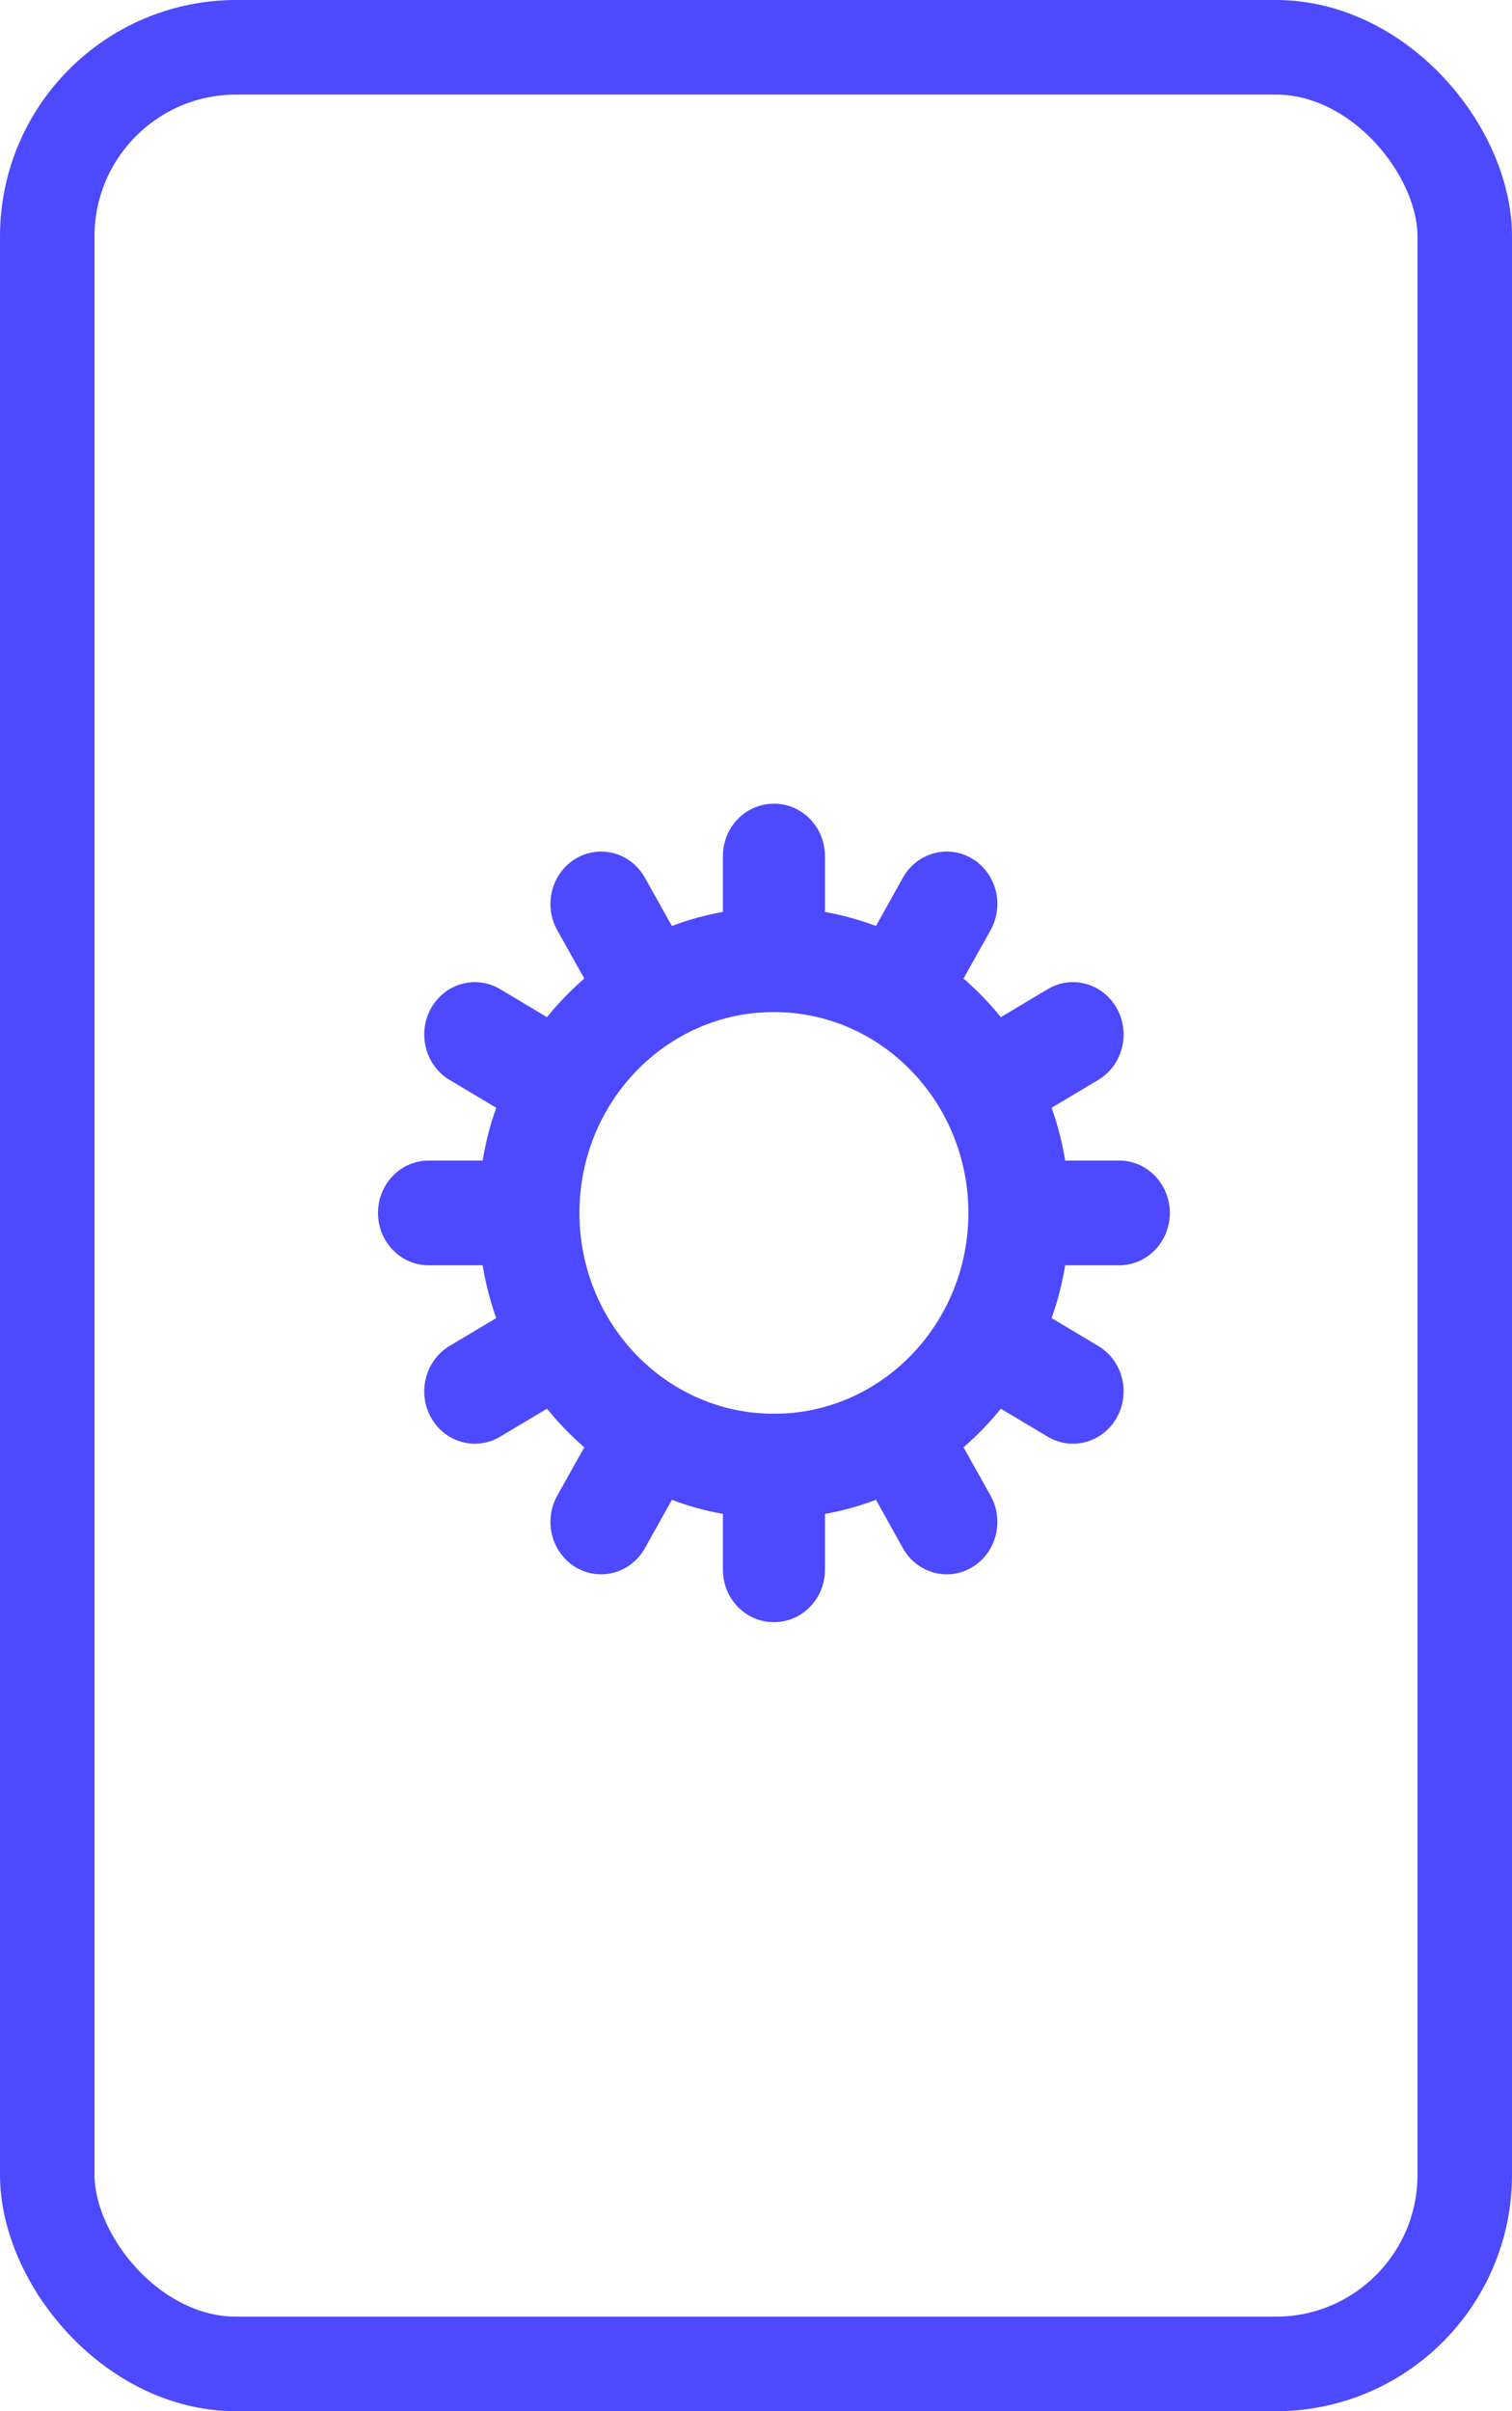 <svg width="32" height="51" viewBox="0 0 32 51" fill="none" xmlns="http://www.w3.org/2000/svg">
<path d="M24.758 25.655C24.758 25.043 24.279 24.547 23.687 24.547L22.544 24.547C22.48 24.162 22.384 23.789 22.256 23.43L23.244 22.841C23.757 22.535 23.932 21.857 23.636 21.327C23.34 20.798 22.685 20.616 22.173 20.922L21.182 21.514C20.943 21.218 20.678 20.945 20.392 20.698L20.965 19.673C21.261 19.143 21.085 18.466 20.573 18.16C20.061 17.854 19.405 18.035 19.109 18.565L18.539 19.586C18.192 19.455 17.831 19.355 17.459 19.289V18.108C17.459 17.496 16.979 17 16.387 17C16.385 17 16.382 17 16.379 17C16.377 17 16.374 17 16.371 17C15.779 17 15.3 17.496 15.3 18.108V19.288C14.928 19.355 14.566 19.454 14.22 19.586L13.649 18.565C13.353 18.035 12.698 17.854 12.185 18.16C11.673 18.466 11.498 19.143 11.793 19.673L12.366 20.697C12.08 20.945 11.816 21.218 11.576 21.514L10.586 20.922C10.073 20.616 9.418 20.798 9.122 21.327C8.826 21.857 9.002 22.535 9.514 22.841L10.502 23.43C10.374 23.789 10.279 24.162 10.214 24.547L9.072 24.547C8.48 24.547 8 25.043 8 25.655C8 26.267 8.48 26.762 9.072 26.762L10.214 26.762C10.279 27.147 10.374 27.521 10.502 27.879L9.514 28.469C9.002 28.775 8.826 29.452 9.122 29.982C9.418 30.512 10.073 30.694 10.586 30.387L11.576 29.796C11.816 30.091 12.08 30.364 12.366 30.612L11.793 31.636C11.498 32.166 11.673 32.844 12.185 33.15C12.698 33.456 13.353 33.274 13.649 32.745L14.22 31.723C14.566 31.855 14.928 31.954 15.3 32.021V33.202C15.3 33.813 15.779 34.309 16.371 34.309C16.374 34.309 16.377 34.309 16.379 34.309C16.382 34.309 16.385 34.309 16.387 34.309C16.979 34.309 17.459 33.813 17.459 33.202V32.021C17.831 31.954 18.192 31.855 18.539 31.723L19.109 32.745C19.405 33.274 20.061 33.456 20.573 33.15C21.085 32.844 21.261 32.166 20.965 31.636L20.392 30.612C20.678 30.364 20.943 30.091 21.182 29.796L22.173 30.387C22.685 30.694 23.34 30.512 23.636 29.982C23.932 29.452 23.757 28.775 23.244 28.469L22.256 27.879C22.384 27.521 22.48 27.147 22.544 26.762L23.687 26.762C24.279 26.762 24.758 26.267 24.758 25.655ZM16.387 29.902C16.385 29.902 16.382 29.902 16.379 29.902C16.376 29.902 16.374 29.902 16.371 29.902C14.106 29.902 12.263 27.997 12.263 25.655C12.263 23.313 14.106 21.407 16.371 21.407C16.374 21.407 16.376 21.407 16.379 21.407C16.382 21.407 16.385 21.407 16.387 21.407C18.652 21.407 20.495 23.313 20.495 25.655C20.495 27.997 18.652 29.902 16.387 29.902Z" fill="#4D49FF"/>
<rect x="1" y="1" width="30" height="49" rx="4" stroke="#4D49FF" stroke-width="2"/>
</svg>
